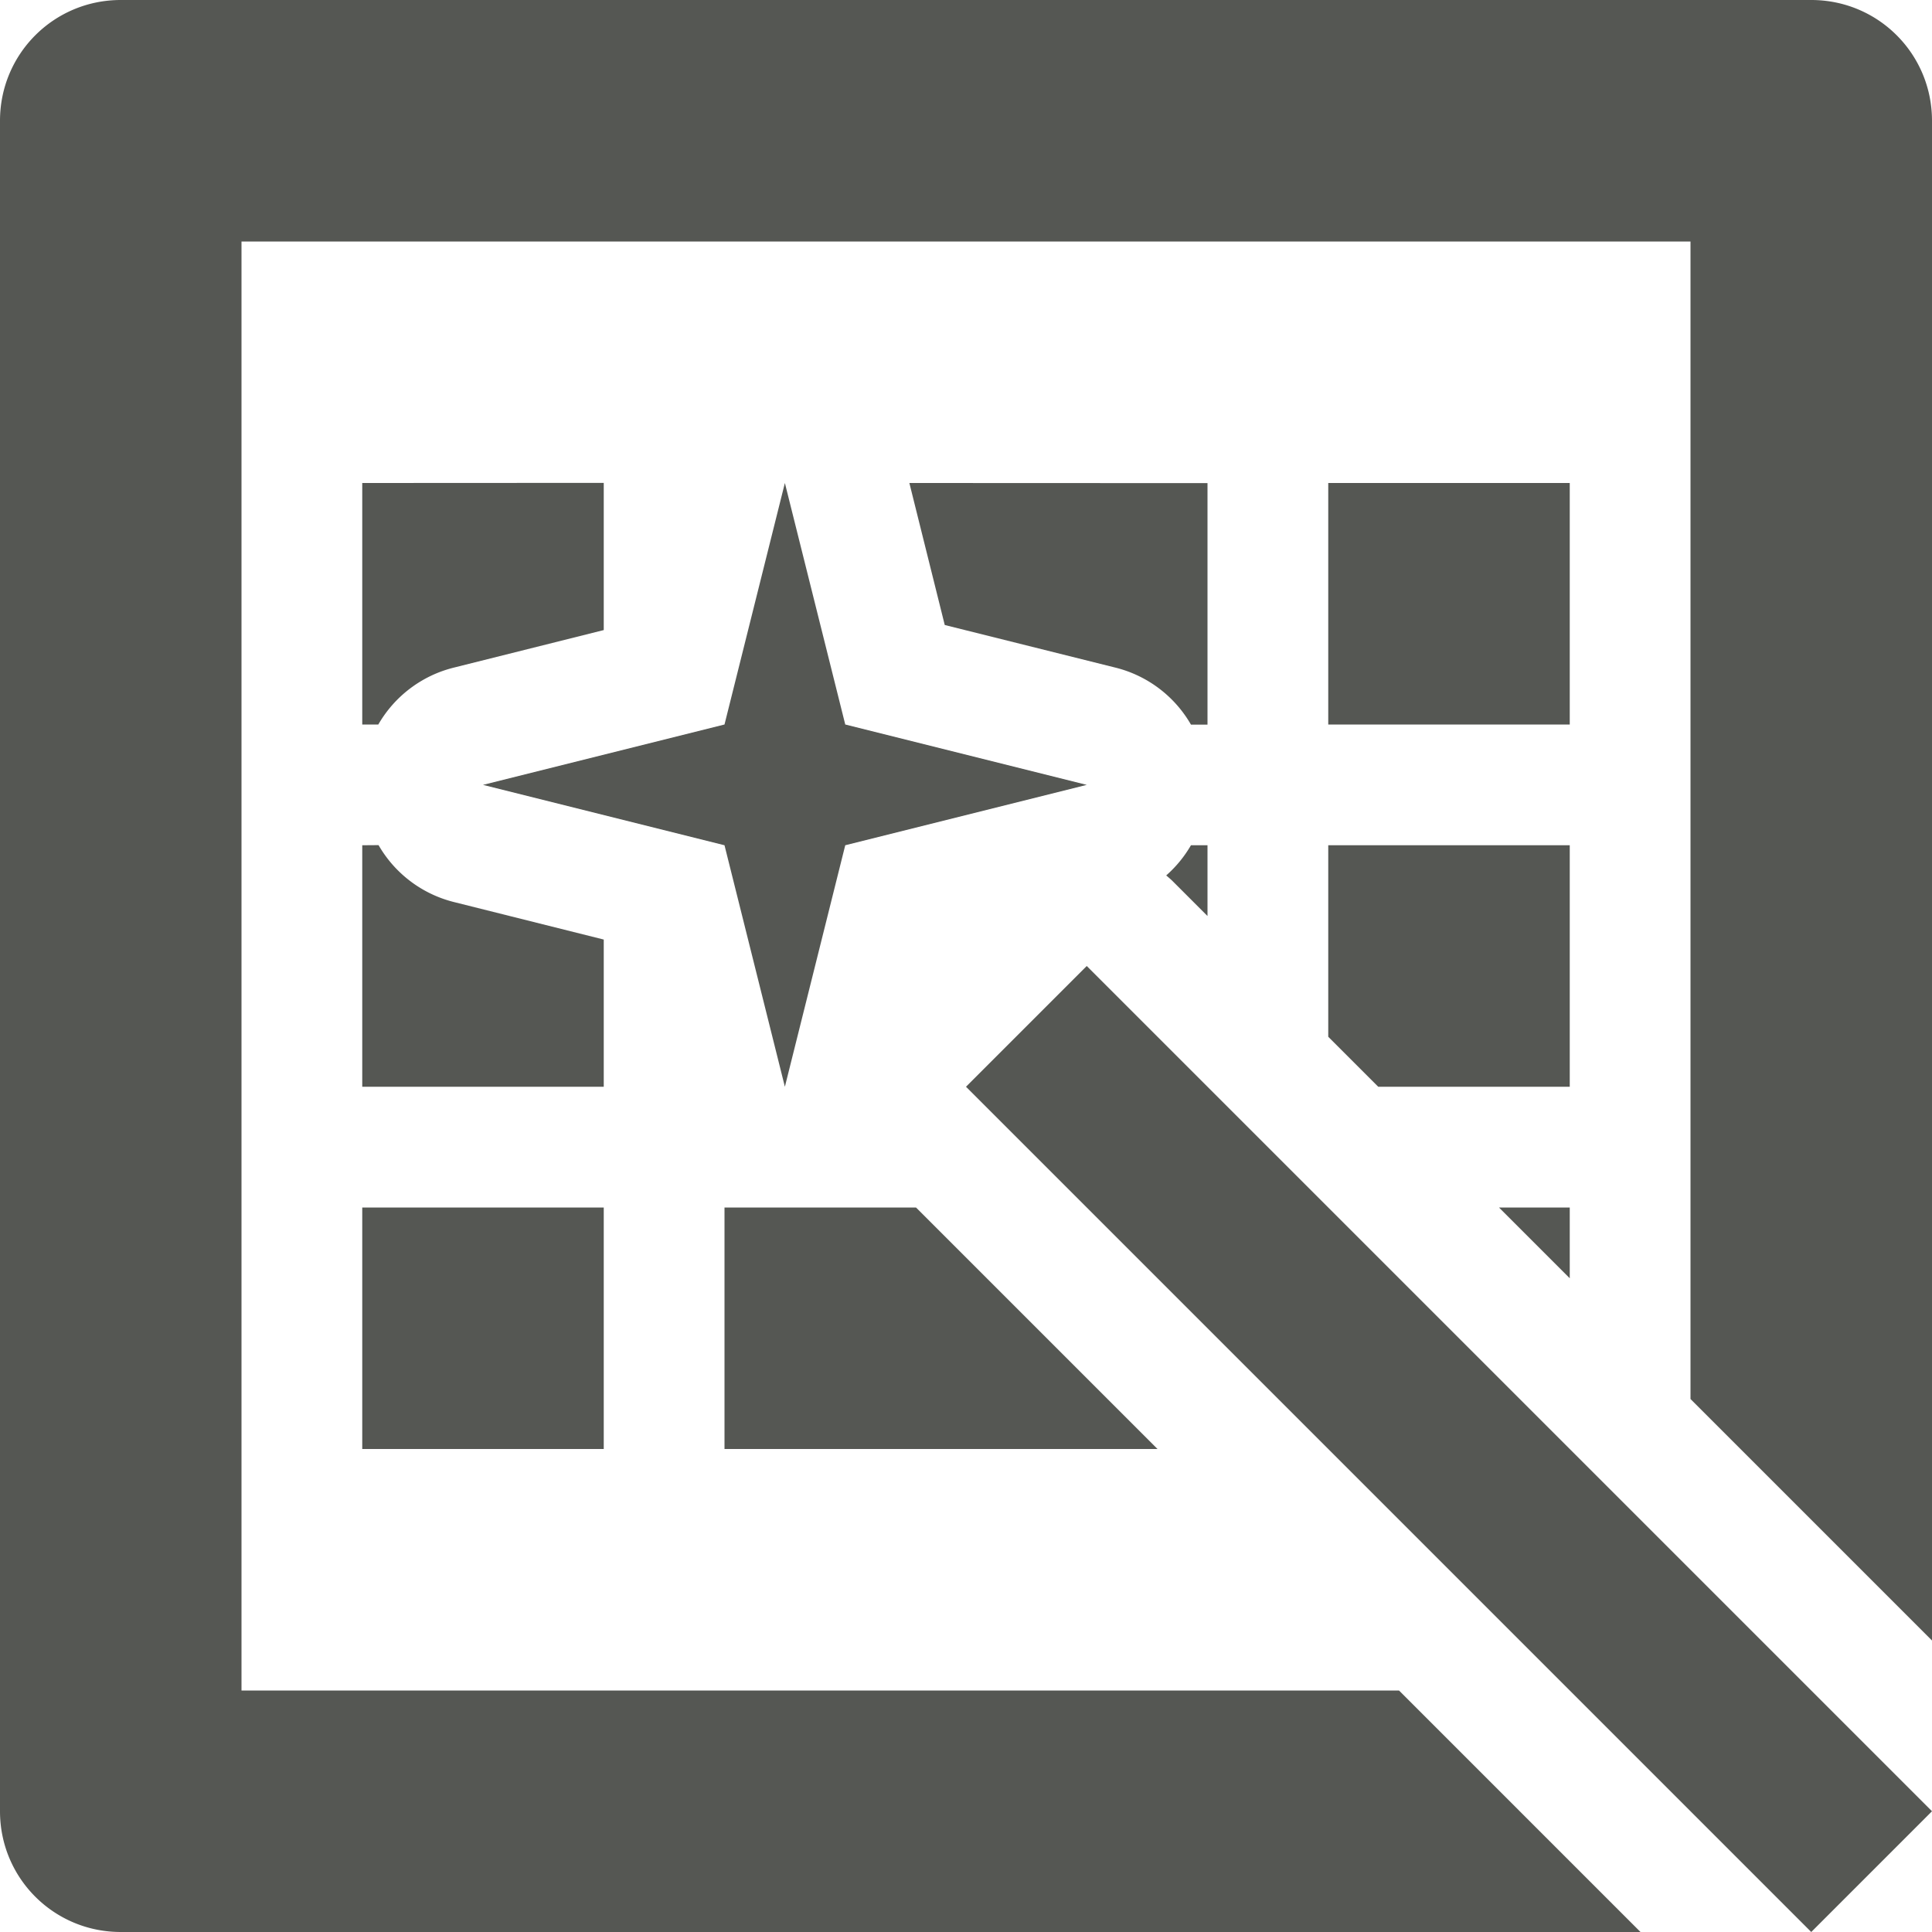 <svg viewBox="0 0 16 16" xmlns="http://www.w3.org/2000/svg"><path d="m1 0c-.554 0-1 .446-1 1v14c0 .554.446 1 1 1h12.586l-2-2h-9.586v-12h12v9.586l2 2v-12.586c0-.554-.446-1-1-1zm2 4v2h.133a1 1 0 0 1 .625-.471l1.242-.311v-1.219zm3.5 0-.5 2-2 .5 2 .5.5 2 .5-2 2-.5-2-.5zm1.031 0 .293 1.176 1.418.354a1 1 0 0 1 .621.471h.137v-2zm3.469 0v2h2v-2zm-8 3v2h2v-1.219l-1.242-.311a1 1 0 0 1 -.623-.471zm6.863 0a1 1 0 0 1 -.205.25 1 1 0 0 1 .049.043l.293.293v-.586zm1.137 0v1.586l.414.414h1.586v-2zm-2 1-1 1 7 7 1-1zm-6 2v2h2v-2zm3 0v2h3.586l-2-2zm6.414 0 .586.586v-.586z" fill="#555753"/></svg>